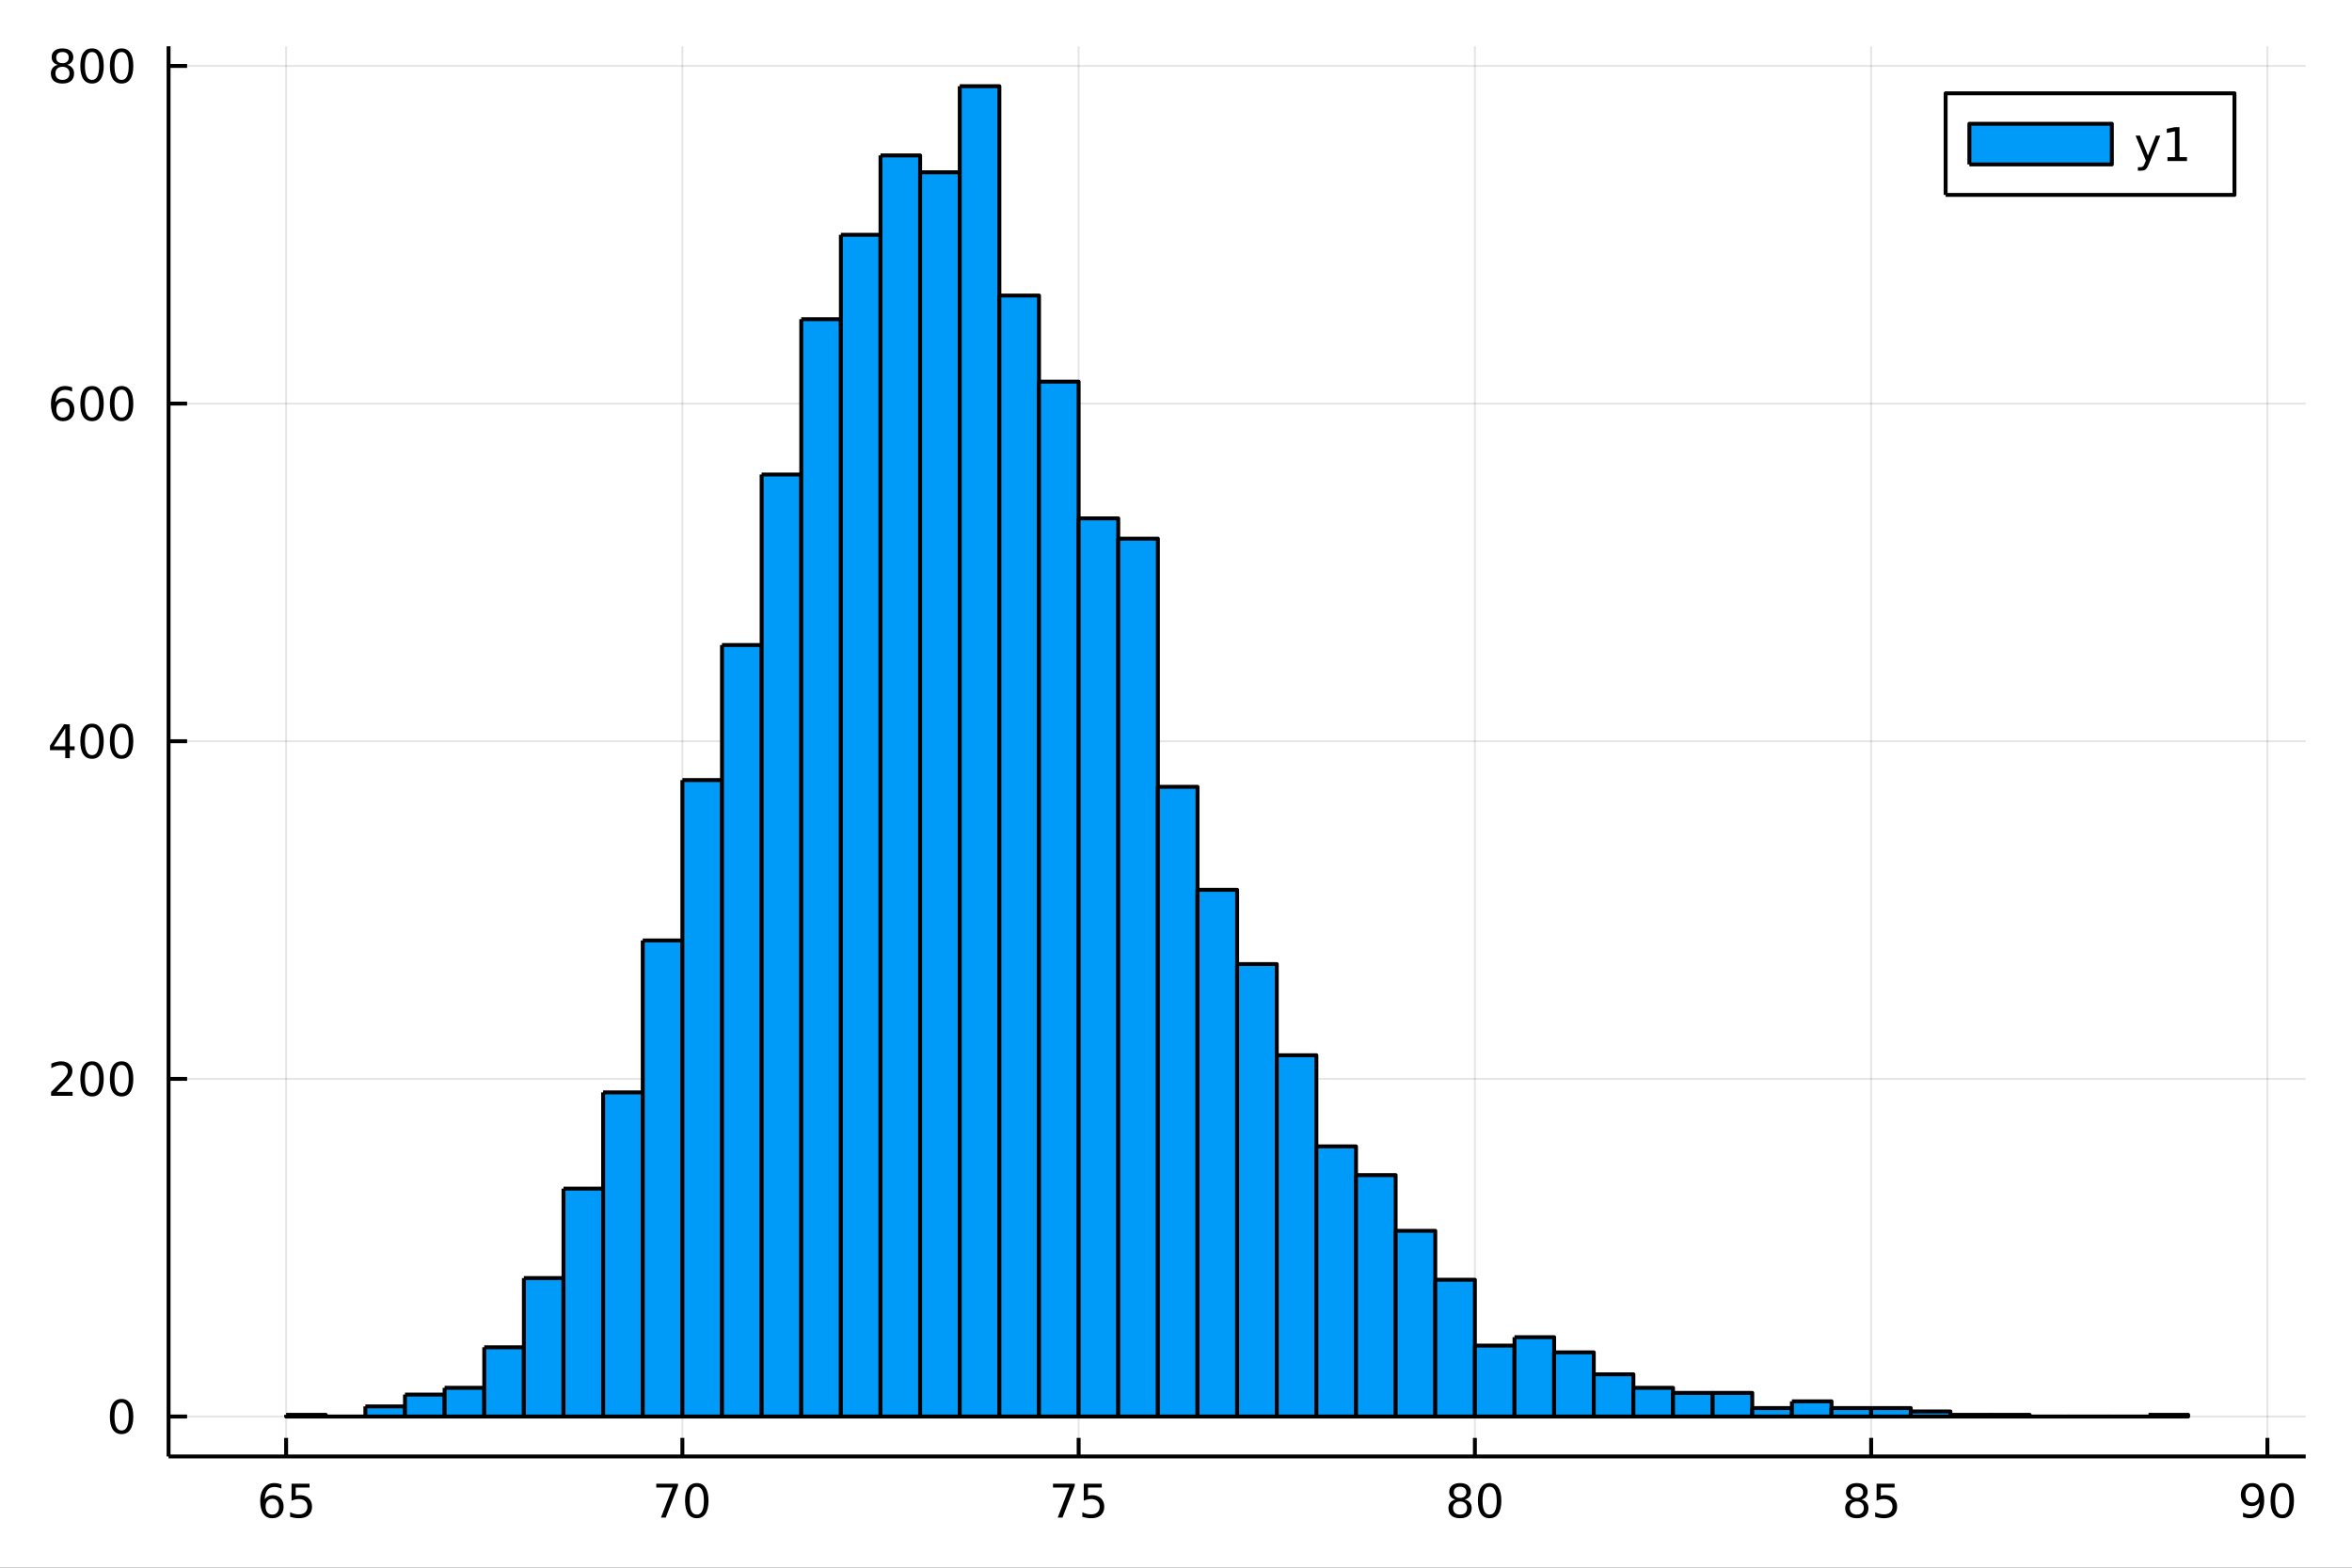 <?xml version="1.0" encoding="utf-8"?>
<svg xmlns="http://www.w3.org/2000/svg" xmlns:xlink="http://www.w3.org/1999/xlink" width="600" height="400" viewBox="0 0 2400 1600">
<rect x="0" y="0" width="2400" height="1600" fill="#333333" stroke="none"/>
<defs>
  <clipPath id="clip450">
    <rect x="0" y="0" width="2400" height="1600"/>
  </clipPath>
</defs>
<path clip-path="url(#clip450)" d="
M0 1600 L2400 1600 L2400 0 L0 0  Z
  " fill="#ffffff" fill-rule="evenodd" fill-opacity="1"/>
<defs>
  <clipPath id="clip451">
    <rect x="480" y="0" width="1681" height="1600"/>
  </clipPath>
</defs>
<path clip-path="url(#clip450)" d="
M172.015 1486.45 L2352.76 1486.45 L2352.76 47.244 L172.015 47.244  Z
  " fill="#ffffff" fill-rule="evenodd" fill-opacity="1"/>
<defs>
  <clipPath id="clip452">
    <rect x="172" y="47" width="2182" height="1440"/>
  </clipPath>
</defs>
<polyline clip-path="url(#clip452)" style="stroke:#000000; stroke-linecap:butt; stroke-linejoin:round; stroke-width:2; stroke-opacity:0.1; fill:none" points="
  291.959,1486.45 291.959,47.244 
  "/>
<polyline clip-path="url(#clip452)" style="stroke:#000000; stroke-linecap:butt; stroke-linejoin:round; stroke-width:2; stroke-opacity:0.1; fill:none" points="
  696.304,1486.45 696.304,47.244 
  "/>
<polyline clip-path="url(#clip452)" style="stroke:#000000; stroke-linecap:butt; stroke-linejoin:round; stroke-width:2; stroke-opacity:0.1; fill:none" points="
  1100.65,1486.45 1100.65,47.244 
  "/>
<polyline clip-path="url(#clip452)" style="stroke:#000000; stroke-linecap:butt; stroke-linejoin:round; stroke-width:2; stroke-opacity:0.1; fill:none" points="
  1504.99,1486.45 1504.99,47.244 
  "/>
<polyline clip-path="url(#clip452)" style="stroke:#000000; stroke-linecap:butt; stroke-linejoin:round; stroke-width:2; stroke-opacity:0.1; fill:none" points="
  1909.34,1486.45 1909.34,47.244 
  "/>
<polyline clip-path="url(#clip452)" style="stroke:#000000; stroke-linecap:butt; stroke-linejoin:round; stroke-width:2; stroke-opacity:0.1; fill:none" points="
  2313.68,1486.45 2313.68,47.244 
  "/>
<polyline clip-path="url(#clip450)" style="stroke:#000000; stroke-linecap:butt; stroke-linejoin:round; stroke-width:4; stroke-opacity:1; fill:none" points="
  172.015,1486.45 2352.76,1486.45 
  "/>
<polyline clip-path="url(#clip450)" style="stroke:#000000; stroke-linecap:butt; stroke-linejoin:round; stroke-width:4; stroke-opacity:1; fill:none" points="
  291.959,1486.45 291.959,1467.55 
  "/>
<polyline clip-path="url(#clip450)" style="stroke:#000000; stroke-linecap:butt; stroke-linejoin:round; stroke-width:4; stroke-opacity:1; fill:none" points="
  696.304,1486.45 696.304,1467.55 
  "/>
<polyline clip-path="url(#clip450)" style="stroke:#000000; stroke-linecap:butt; stroke-linejoin:round; stroke-width:4; stroke-opacity:1; fill:none" points="
  1100.65,1486.45 1100.65,1467.55 
  "/>
<polyline clip-path="url(#clip450)" style="stroke:#000000; stroke-linecap:butt; stroke-linejoin:round; stroke-width:4; stroke-opacity:1; fill:none" points="
  1504.99,1486.45 1504.99,1467.55 
  "/>
<polyline clip-path="url(#clip450)" style="stroke:#000000; stroke-linecap:butt; stroke-linejoin:round; stroke-width:4; stroke-opacity:1; fill:none" points="
  1909.34,1486.45 1909.34,1467.55 
  "/>
<polyline clip-path="url(#clip450)" style="stroke:#000000; stroke-linecap:butt; stroke-linejoin:round; stroke-width:4; stroke-opacity:1; fill:none" points="
  2313.68,1486.45 2313.68,1467.55 
  "/>
<path clip-path="url(#clip450)" d="M277.862 1529.7 Q274.714 1529.7 272.862 1531.86 Q271.034 1534.01 271.034 1537.76 Q271.034 1541.49 272.862 1543.66 Q274.714 1545.82 277.862 1545.82 Q281.01 1545.82 282.839 1543.66 Q284.691 1541.49 284.691 1537.76 Q284.691 1534.01 282.839 1531.86 Q281.01 1529.7 277.862 1529.7 M287.145 1515.05 L287.145 1519.31 Q285.385 1518.48 283.58 1518.04 Q281.797 1517.6 280.038 1517.6 Q275.409 1517.6 272.955 1520.72 Q270.524 1523.85 270.177 1530.17 Q271.543 1528.15 273.603 1527.09 Q275.663 1526 278.14 1526 Q283.348 1526 286.358 1529.17 Q289.39 1532.32 289.39 1537.76 Q289.39 1543.08 286.242 1546.3 Q283.094 1549.52 277.862 1549.52 Q271.867 1549.52 268.696 1544.94 Q265.524 1540.33 265.524 1531.6 Q265.524 1523.41 269.413 1518.55 Q273.302 1513.66 279.853 1513.66 Q281.612 1513.66 283.395 1514.01 Q285.2 1514.36 287.145 1515.05 Z" fill="#000000" fill-rule="evenodd" fill-opacity="1" /><path clip-path="url(#clip450)" d="M297.492 1514.29 L315.848 1514.29 L315.848 1518.22 L301.774 1518.22 L301.774 1526.7 Q302.793 1526.35 303.811 1526.19 Q304.83 1526 305.848 1526 Q311.635 1526 315.015 1529.17 Q318.395 1532.34 318.395 1537.76 Q318.395 1543.34 314.922 1546.44 Q311.45 1549.52 305.131 1549.52 Q302.955 1549.52 300.686 1549.15 Q298.441 1548.78 296.034 1548.04 L296.034 1543.34 Q298.117 1544.47 300.339 1545.03 Q302.561 1545.58 305.038 1545.58 Q309.043 1545.58 311.381 1543.48 Q313.719 1541.37 313.719 1537.76 Q313.719 1534.15 311.381 1532.04 Q309.043 1529.94 305.038 1529.94 Q303.163 1529.94 301.288 1530.35 Q299.436 1530.77 297.492 1531.65 L297.492 1514.29 Z" fill="#000000" fill-rule="evenodd" fill-opacity="1" /><path clip-path="url(#clip450)" d="M669.66 1514.29 L691.882 1514.29 L691.882 1516.28 L679.336 1548.85 L674.452 1548.85 L686.257 1518.22 L669.66 1518.22 L669.66 1514.29 Z" fill="#000000" fill-rule="evenodd" fill-opacity="1" /><path clip-path="url(#clip450)" d="M711.003 1517.37 Q707.391 1517.37 705.563 1520.93 Q703.757 1524.47 703.757 1531.6 Q703.757 1538.71 705.563 1542.27 Q707.391 1545.82 711.003 1545.82 Q714.637 1545.82 716.442 1542.27 Q718.271 1538.71 718.271 1531.6 Q718.271 1524.47 716.442 1520.93 Q714.637 1517.37 711.003 1517.37 M711.003 1513.66 Q716.813 1513.66 719.868 1518.27 Q722.947 1522.85 722.947 1531.6 Q722.947 1540.33 719.868 1544.94 Q716.813 1549.52 711.003 1549.52 Q705.192 1549.52 702.114 1544.94 Q699.058 1540.33 699.058 1531.6 Q699.058 1522.85 702.114 1518.27 Q705.192 1513.66 711.003 1513.66 Z" fill="#000000" fill-rule="evenodd" fill-opacity="1" /><path clip-path="url(#clip450)" d="M1074.5 1514.29 L1096.72 1514.29 L1096.72 1516.28 L1084.18 1548.85 L1079.29 1548.85 L1091.1 1518.22 L1074.5 1518.22 L1074.5 1514.29 Z" fill="#000000" fill-rule="evenodd" fill-opacity="1" /><path clip-path="url(#clip450)" d="M1105.89 1514.29 L1124.25 1514.29 L1124.25 1518.22 L1110.17 1518.22 L1110.17 1526.7 Q1111.19 1526.35 1112.21 1526.19 Q1113.23 1526 1114.25 1526 Q1120.03 1526 1123.41 1529.17 Q1126.79 1532.34 1126.79 1537.76 Q1126.79 1543.34 1123.32 1546.44 Q1119.85 1549.52 1113.53 1549.52 Q1111.35 1549.52 1109.09 1549.15 Q1106.84 1548.78 1104.43 1548.04 L1104.43 1543.34 Q1106.52 1544.47 1108.74 1545.03 Q1110.96 1545.58 1113.44 1545.58 Q1117.44 1545.58 1119.78 1543.48 Q1122.12 1541.37 1122.12 1537.76 Q1122.12 1534.15 1119.78 1532.04 Q1117.44 1529.94 1113.44 1529.94 Q1111.56 1529.94 1109.69 1530.35 Q1107.84 1530.77 1105.89 1531.65 L1105.89 1514.29 Z" fill="#000000" fill-rule="evenodd" fill-opacity="1" /><path clip-path="url(#clip450)" d="M1489.86 1532.44 Q1486.53 1532.44 1484.61 1534.22 Q1482.71 1536 1482.71 1539.13 Q1482.71 1542.25 1484.61 1544.03 Q1486.53 1545.82 1489.86 1545.82 Q1493.2 1545.82 1495.12 1544.03 Q1497.04 1542.23 1497.04 1539.13 Q1497.04 1536 1495.12 1534.22 Q1493.22 1532.44 1489.86 1532.44 M1485.19 1530.45 Q1482.18 1529.7 1480.49 1527.64 Q1478.82 1525.58 1478.82 1522.62 Q1478.82 1518.48 1481.76 1516.07 Q1484.73 1513.66 1489.86 1513.66 Q1495.03 1513.66 1497.97 1516.07 Q1500.91 1518.48 1500.91 1522.62 Q1500.91 1525.58 1499.22 1527.64 Q1497.55 1529.7 1494.56 1530.45 Q1497.94 1531.23 1499.82 1533.52 Q1501.72 1535.82 1501.72 1539.13 Q1501.72 1544.15 1498.64 1546.83 Q1495.58 1549.52 1489.86 1549.52 Q1484.15 1549.52 1481.07 1546.83 Q1478.01 1544.15 1478.01 1539.13 Q1478.01 1535.82 1479.91 1533.52 Q1481.81 1531.23 1485.19 1530.45 M1483.48 1523.06 Q1483.48 1525.75 1485.14 1527.25 Q1486.83 1528.76 1489.86 1528.76 Q1492.87 1528.76 1494.56 1527.25 Q1496.28 1525.75 1496.28 1523.06 Q1496.28 1520.38 1494.56 1518.87 Q1492.87 1517.37 1489.86 1517.37 Q1486.83 1517.37 1485.14 1518.87 Q1483.48 1520.38 1483.48 1523.06 Z" fill="#000000" fill-rule="evenodd" fill-opacity="1" /><path clip-path="url(#clip450)" d="M1520.03 1517.37 Q1516.42 1517.37 1514.59 1520.93 Q1512.78 1524.47 1512.78 1531.6 Q1512.78 1538.71 1514.59 1542.27 Q1516.42 1545.82 1520.03 1545.82 Q1523.66 1545.82 1525.47 1542.27 Q1527.29 1538.71 1527.29 1531.6 Q1527.29 1524.47 1525.47 1520.93 Q1523.66 1517.37 1520.03 1517.37 M1520.03 1513.66 Q1525.84 1513.66 1528.89 1518.27 Q1531.97 1522.85 1531.97 1531.6 Q1531.97 1540.33 1528.89 1544.94 Q1525.84 1549.52 1520.03 1549.52 Q1514.22 1549.52 1511.14 1544.94 Q1508.08 1540.33 1508.08 1531.6 Q1508.08 1522.85 1511.14 1518.27 Q1514.22 1513.66 1520.03 1513.66 Z" fill="#000000" fill-rule="evenodd" fill-opacity="1" /><path clip-path="url(#clip450)" d="M1894.71 1532.44 Q1891.37 1532.44 1889.45 1534.22 Q1887.55 1536 1887.55 1539.13 Q1887.55 1542.25 1889.45 1544.03 Q1891.37 1545.82 1894.71 1545.82 Q1898.04 1545.82 1899.96 1544.03 Q1901.88 1542.23 1901.88 1539.13 Q1901.88 1536 1899.96 1534.22 Q1898.06 1532.44 1894.71 1532.44 M1890.03 1530.45 Q1887.02 1529.7 1885.33 1527.64 Q1883.66 1525.58 1883.66 1522.62 Q1883.66 1518.48 1886.6 1516.07 Q1889.57 1513.66 1894.71 1513.66 Q1899.87 1513.66 1902.81 1516.07 Q1905.75 1518.48 1905.75 1522.62 Q1905.75 1525.58 1904.06 1527.64 Q1902.39 1529.7 1899.41 1530.45 Q1902.79 1531.23 1904.66 1533.52 Q1906.56 1535.82 1906.56 1539.13 Q1906.56 1544.15 1903.48 1546.83 Q1900.42 1549.52 1894.71 1549.52 Q1888.99 1549.52 1885.91 1546.83 Q1882.85 1544.15 1882.85 1539.13 Q1882.85 1535.82 1884.75 1533.52 Q1886.65 1531.23 1890.03 1530.45 M1888.32 1523.06 Q1888.32 1525.75 1889.98 1527.25 Q1891.67 1528.76 1894.71 1528.76 Q1897.72 1528.76 1899.41 1527.25 Q1901.12 1525.75 1901.12 1523.06 Q1901.12 1520.38 1899.41 1518.87 Q1897.72 1517.37 1894.71 1517.37 Q1891.67 1517.37 1889.98 1518.87 Q1888.32 1520.38 1888.32 1523.06 Z" fill="#000000" fill-rule="evenodd" fill-opacity="1" /><path clip-path="url(#clip450)" d="M1914.91 1514.29 L1933.27 1514.29 L1933.27 1518.22 L1919.2 1518.22 L1919.2 1526.7 Q1920.22 1526.35 1921.23 1526.19 Q1922.25 1526 1923.27 1526 Q1929.06 1526 1932.44 1529.17 Q1935.82 1532.34 1935.82 1537.76 Q1935.82 1543.34 1932.35 1546.44 Q1928.87 1549.52 1922.55 1549.52 Q1920.38 1549.52 1918.11 1549.15 Q1915.86 1548.78 1913.46 1548.04 L1913.46 1543.34 Q1915.54 1544.47 1917.76 1545.03 Q1919.98 1545.58 1922.46 1545.58 Q1926.47 1545.58 1928.8 1543.48 Q1931.14 1541.37 1931.14 1537.76 Q1931.14 1534.15 1928.8 1532.04 Q1926.47 1529.94 1922.46 1529.94 Q1920.59 1529.94 1918.71 1530.35 Q1916.86 1530.77 1914.91 1531.65 L1914.91 1514.29 Z" fill="#000000" fill-rule="evenodd" fill-opacity="1" /><path clip-path="url(#clip450)" d="M2288.81 1548.13 L2288.81 1543.87 Q2290.57 1544.7 2292.37 1545.14 Q2294.18 1545.58 2295.91 1545.58 Q2300.54 1545.58 2302.97 1542.48 Q2305.43 1539.36 2305.78 1533.01 Q2304.43 1535.01 2302.37 1536.07 Q2300.31 1537.13 2297.81 1537.13 Q2292.63 1537.13 2289.59 1534.01 Q2286.59 1530.86 2286.59 1525.42 Q2286.59 1520.1 2289.73 1516.88 Q2292.88 1513.66 2298.11 1513.66 Q2304.11 1513.66 2307.26 1518.27 Q2310.43 1522.85 2310.43 1531.6 Q2310.43 1539.77 2306.54 1544.66 Q2302.67 1549.52 2296.12 1549.52 Q2294.36 1549.52 2292.56 1549.17 Q2290.75 1548.82 2288.81 1548.13 M2298.11 1533.48 Q2301.26 1533.48 2303.09 1531.32 Q2304.94 1529.17 2304.94 1525.42 Q2304.94 1521.7 2303.09 1519.54 Q2301.26 1517.37 2298.11 1517.37 Q2294.96 1517.37 2293.11 1519.54 Q2291.28 1521.7 2291.28 1525.42 Q2291.28 1529.17 2293.11 1531.32 Q2294.96 1533.48 2298.11 1533.48 Z" fill="#000000" fill-rule="evenodd" fill-opacity="1" /><path clip-path="url(#clip450)" d="M2328.83 1517.37 Q2325.22 1517.37 2323.39 1520.93 Q2321.59 1524.47 2321.59 1531.6 Q2321.59 1538.71 2323.39 1542.27 Q2325.22 1545.82 2328.83 1545.82 Q2332.46 1545.82 2334.27 1542.27 Q2336.1 1538.71 2336.1 1531.6 Q2336.1 1524.47 2334.27 1520.93 Q2332.46 1517.37 2328.83 1517.37 M2328.83 1513.66 Q2334.64 1513.66 2337.7 1518.27 Q2340.77 1522.85 2340.77 1531.6 Q2340.77 1540.33 2337.7 1544.94 Q2334.64 1549.52 2328.83 1549.52 Q2323.02 1549.52 2319.94 1544.94 Q2316.89 1540.33 2316.89 1531.6 Q2316.89 1522.85 2319.94 1518.27 Q2323.02 1513.66 2328.83 1513.66 Z" fill="#000000" fill-rule="evenodd" fill-opacity="1" /><polyline clip-path="url(#clip452)" style="stroke:#000000; stroke-linecap:butt; stroke-linejoin:round; stroke-width:2; stroke-opacity:0.1; fill:none" points="
  172.015,1445.72 2352.76,1445.72 
  "/>
<polyline clip-path="url(#clip452)" style="stroke:#000000; stroke-linecap:butt; stroke-linejoin:round; stroke-width:2; stroke-opacity:0.1; fill:none" points="
  172.015,1101.11 2352.76,1101.11 
  "/>
<polyline clip-path="url(#clip452)" style="stroke:#000000; stroke-linecap:butt; stroke-linejoin:round; stroke-width:2; stroke-opacity:0.1; fill:none" points="
  172.015,756.508 2352.76,756.508 
  "/>
<polyline clip-path="url(#clip452)" style="stroke:#000000; stroke-linecap:butt; stroke-linejoin:round; stroke-width:2; stroke-opacity:0.1; fill:none" points="
  172.015,411.904 2352.76,411.904 
  "/>
<polyline clip-path="url(#clip452)" style="stroke:#000000; stroke-linecap:butt; stroke-linejoin:round; stroke-width:2; stroke-opacity:0.1; fill:none" points="
  172.015,67.3 2352.76,67.3 
  "/>
<polyline clip-path="url(#clip450)" style="stroke:#000000; stroke-linecap:butt; stroke-linejoin:round; stroke-width:4; stroke-opacity:1; fill:none" points="
  172.015,1486.45 172.015,47.244 
  "/>
<polyline clip-path="url(#clip450)" style="stroke:#000000; stroke-linecap:butt; stroke-linejoin:round; stroke-width:4; stroke-opacity:1; fill:none" points="
  172.015,1445.72 190.912,1445.72 
  "/>
<polyline clip-path="url(#clip450)" style="stroke:#000000; stroke-linecap:butt; stroke-linejoin:round; stroke-width:4; stroke-opacity:1; fill:none" points="
  172.015,1101.11 190.912,1101.11 
  "/>
<polyline clip-path="url(#clip450)" style="stroke:#000000; stroke-linecap:butt; stroke-linejoin:round; stroke-width:4; stroke-opacity:1; fill:none" points="
  172.015,756.508 190.912,756.508 
  "/>
<polyline clip-path="url(#clip450)" style="stroke:#000000; stroke-linecap:butt; stroke-linejoin:round; stroke-width:4; stroke-opacity:1; fill:none" points="
  172.015,411.904 190.912,411.904 
  "/>
<polyline clip-path="url(#clip450)" style="stroke:#000000; stroke-linecap:butt; stroke-linejoin:round; stroke-width:4; stroke-opacity:1; fill:none" points="
  172.015,67.3 190.912,67.3 
  "/>
<path clip-path="url(#clip450)" d="M124.07 1431.51 Q120.459 1431.51 118.631 1435.08 Q116.825 1438.62 116.825 1445.75 Q116.825 1452.86 118.631 1456.42 Q120.459 1459.96 124.07 1459.96 Q127.705 1459.96 129.51 1456.42 Q131.339 1452.86 131.339 1445.75 Q131.339 1438.62 129.51 1435.08 Q127.705 1431.51 124.07 1431.51 M124.07 1427.81 Q129.881 1427.81 132.936 1432.42 Q136.015 1437 136.015 1445.75 Q136.015 1454.48 132.936 1459.08 Q129.881 1463.67 124.07 1463.67 Q118.26 1463.67 115.182 1459.08 Q112.126 1454.48 112.126 1445.75 Q112.126 1437 115.182 1432.42 Q118.26 1427.81 124.07 1427.81 Z" fill="#000000" fill-rule="evenodd" fill-opacity="1" /><path clip-path="url(#clip450)" d="M57.775 1114.46 L74.094 1114.46 L74.094 1118.39 L52.15 1118.39 L52.15 1114.46 Q54.812 1111.7 59.395 1107.07 Q64.001 1102.42 65.182 1101.08 Q67.427 1098.55 68.307 1096.82 Q69.21 1095.06 69.21 1093.37 Q69.21 1090.61 67.265 1088.88 Q65.344 1087.14 62.242 1087.14 Q60.043 1087.14 57.589 1087.91 Q55.159 1088.67 52.381 1090.22 L52.381 1085.5 Q55.205 1084.36 57.659 1083.79 Q60.112 1083.21 62.15 1083.21 Q67.52 1083.21 70.714 1085.89 Q73.909 1088.58 73.909 1093.07 Q73.909 1095.2 73.099 1097.12 Q72.311 1099.02 70.205 1101.61 Q69.626 1102.28 66.525 1105.5 Q63.423 1108.69 57.775 1114.46 Z" fill="#000000" fill-rule="evenodd" fill-opacity="1" /><path clip-path="url(#clip450)" d="M93.909 1086.91 Q90.297 1086.91 88.469 1090.48 Q86.663 1094.02 86.663 1101.15 Q86.663 1108.25 88.469 1111.82 Q90.297 1115.36 93.909 1115.36 Q97.543 1115.36 99.348 1111.82 Q101.177 1108.25 101.177 1101.15 Q101.177 1094.02 99.348 1090.48 Q97.543 1086.91 93.909 1086.91 M93.909 1083.21 Q99.719 1083.21 102.774 1087.81 Q105.853 1092.4 105.853 1101.15 Q105.853 1109.87 102.774 1114.48 Q99.719 1119.06 93.909 1119.06 Q88.098 1119.06 85.02 1114.48 Q81.964 1109.87 81.964 1101.15 Q81.964 1092.4 85.02 1087.81 Q88.098 1083.21 93.909 1083.21 Z" fill="#000000" fill-rule="evenodd" fill-opacity="1" /><path clip-path="url(#clip450)" d="M124.07 1086.91 Q120.459 1086.91 118.631 1090.48 Q116.825 1094.02 116.825 1101.15 Q116.825 1108.25 118.631 1111.82 Q120.459 1115.36 124.07 1115.36 Q127.705 1115.36 129.51 1111.82 Q131.339 1108.25 131.339 1101.15 Q131.339 1094.02 129.51 1090.48 Q127.705 1086.91 124.07 1086.91 M124.07 1083.21 Q129.881 1083.21 132.936 1087.81 Q136.015 1092.4 136.015 1101.15 Q136.015 1109.87 132.936 1114.48 Q129.881 1119.06 124.07 1119.06 Q118.26 1119.06 115.182 1114.48 Q112.126 1109.87 112.126 1101.15 Q112.126 1092.4 115.182 1087.81 Q118.26 1083.21 124.07 1083.21 Z" fill="#000000" fill-rule="evenodd" fill-opacity="1" /><path clip-path="url(#clip450)" d="M66.594 743.302 L54.788 761.751 L66.594 761.751 L66.594 743.302 M65.367 739.228 L71.247 739.228 L71.247 761.751 L76.177 761.751 L76.177 765.64 L71.247 765.64 L71.247 773.788 L66.594 773.788 L66.594 765.64 L50.992 765.64 L50.992 761.126 L65.367 739.228 Z" fill="#000000" fill-rule="evenodd" fill-opacity="1" /><path clip-path="url(#clip450)" d="M93.909 742.307 Q90.297 742.307 88.469 745.871 Q86.663 749.413 86.663 756.543 Q86.663 763.649 88.469 767.214 Q90.297 770.755 93.909 770.755 Q97.543 770.755 99.348 767.214 Q101.177 763.649 101.177 756.543 Q101.177 749.413 99.348 745.871 Q97.543 742.307 93.909 742.307 M93.909 738.603 Q99.719 738.603 102.774 743.209 Q105.853 747.793 105.853 756.543 Q105.853 765.269 102.774 769.876 Q99.719 774.459 93.909 774.459 Q88.098 774.459 85.02 769.876 Q81.964 765.269 81.964 756.543 Q81.964 747.793 85.02 743.209 Q88.098 738.603 93.909 738.603 Z" fill="#000000" fill-rule="evenodd" fill-opacity="1" /><path clip-path="url(#clip450)" d="M124.07 742.307 Q120.459 742.307 118.631 745.871 Q116.825 749.413 116.825 756.543 Q116.825 763.649 118.631 767.214 Q120.459 770.755 124.07 770.755 Q127.705 770.755 129.51 767.214 Q131.339 763.649 131.339 756.543 Q131.339 749.413 129.51 745.871 Q127.705 742.307 124.07 742.307 M124.07 738.603 Q129.881 738.603 132.936 743.209 Q136.015 747.793 136.015 756.543 Q136.015 765.269 132.936 769.876 Q129.881 774.459 124.07 774.459 Q118.26 774.459 115.182 769.876 Q112.126 765.269 112.126 756.543 Q112.126 747.793 115.182 743.209 Q118.26 738.603 124.07 738.603 Z" fill="#000000" fill-rule="evenodd" fill-opacity="1" /><path clip-path="url(#clip450)" d="M64.325 410.041 Q61.177 410.041 59.325 412.193 Q57.497 414.346 57.497 418.096 Q57.497 421.823 59.325 423.999 Q61.177 426.152 64.325 426.152 Q67.474 426.152 69.302 423.999 Q71.154 421.823 71.154 418.096 Q71.154 414.346 69.302 412.193 Q67.474 410.041 64.325 410.041 M73.608 395.388 L73.608 399.647 Q71.849 398.814 70.043 398.374 Q68.261 397.934 66.501 397.934 Q61.872 397.934 59.418 401.059 Q56.987 404.184 56.64 410.503 Q58.006 408.49 60.066 407.425 Q62.126 406.337 64.603 406.337 Q69.811 406.337 72.821 409.508 Q75.853 412.656 75.853 418.096 Q75.853 423.42 72.705 426.638 Q69.557 429.855 64.325 429.855 Q58.33 429.855 55.159 425.272 Q51.987 420.665 51.987 411.939 Q51.987 403.744 55.876 398.883 Q59.765 393.999 66.316 393.999 Q68.075 393.999 69.858 394.346 Q71.663 394.693 73.608 395.388 Z" fill="#000000" fill-rule="evenodd" fill-opacity="1" /><path clip-path="url(#clip450)" d="M93.909 397.703 Q90.297 397.703 88.469 401.267 Q86.663 404.809 86.663 411.939 Q86.663 419.045 88.469 422.61 Q90.297 426.152 93.909 426.152 Q97.543 426.152 99.348 422.61 Q101.177 419.045 101.177 411.939 Q101.177 404.809 99.348 401.267 Q97.543 397.703 93.909 397.703 M93.909 393.999 Q99.719 393.999 102.774 398.605 Q105.853 403.189 105.853 411.939 Q105.853 420.665 102.774 425.272 Q99.719 429.855 93.909 429.855 Q88.098 429.855 85.02 425.272 Q81.964 420.665 81.964 411.939 Q81.964 403.189 85.02 398.605 Q88.098 393.999 93.909 393.999 Z" fill="#000000" fill-rule="evenodd" fill-opacity="1" /><path clip-path="url(#clip450)" d="M124.07 397.703 Q120.459 397.703 118.631 401.267 Q116.825 404.809 116.825 411.939 Q116.825 419.045 118.631 422.61 Q120.459 426.152 124.07 426.152 Q127.705 426.152 129.51 422.61 Q131.339 419.045 131.339 411.939 Q131.339 404.809 129.51 401.267 Q127.705 397.703 124.07 397.703 M124.07 393.999 Q129.881 393.999 132.936 398.605 Q136.015 403.189 136.015 411.939 Q136.015 420.665 132.936 425.272 Q129.881 429.855 124.07 429.855 Q118.26 429.855 115.182 425.272 Q112.126 420.665 112.126 411.939 Q112.126 403.189 115.182 398.605 Q118.26 393.999 124.07 393.999 Z" fill="#000000" fill-rule="evenodd" fill-opacity="1" /><path clip-path="url(#clip450)" d="M63.747 68.168 Q60.413 68.168 58.492 69.951 Q56.594 71.733 56.594 74.858 Q56.594 77.983 58.492 79.765 Q60.413 81.548 63.747 81.548 Q67.08 81.548 69.001 79.765 Q70.923 77.96 70.923 74.858 Q70.923 71.733 69.001 69.951 Q67.103 68.168 63.747 68.168 M59.071 66.177 Q56.062 65.437 54.372 63.377 Q52.705 61.316 52.705 58.353 Q52.705 54.21 55.645 51.802 Q58.608 49.395 63.747 49.395 Q68.909 49.395 71.849 51.802 Q74.788 54.21 74.788 58.353 Q74.788 61.316 73.099 63.377 Q71.432 65.437 68.446 66.177 Q71.825 66.964 73.7 69.256 Q75.599 71.548 75.599 74.858 Q75.599 79.881 72.52 82.566 Q69.464 85.251 63.747 85.251 Q58.029 85.251 54.95 82.566 Q51.895 79.881 51.895 74.858 Q51.895 71.548 53.793 69.256 Q55.691 66.964 59.071 66.177 M57.358 58.793 Q57.358 61.478 59.025 62.983 Q60.714 64.488 63.747 64.488 Q66.756 64.488 68.446 62.983 Q70.159 61.478 70.159 58.793 Q70.159 56.108 68.446 54.603 Q66.756 53.099 63.747 53.099 Q60.714 53.099 59.025 54.603 Q57.358 56.108 57.358 58.793 Z" fill="#000000" fill-rule="evenodd" fill-opacity="1" /><path clip-path="url(#clip450)" d="M93.909 53.099 Q90.297 53.099 88.469 56.663 Q86.663 60.205 86.663 67.335 Q86.663 74.441 88.469 78.006 Q90.297 81.548 93.909 81.548 Q97.543 81.548 99.348 78.006 Q101.177 74.441 101.177 67.335 Q101.177 60.205 99.348 56.663 Q97.543 53.099 93.909 53.099 M93.909 49.395 Q99.719 49.395 102.774 54.002 Q105.853 58.585 105.853 67.335 Q105.853 76.062 102.774 80.668 Q99.719 85.251 93.909 85.251 Q88.098 85.251 85.02 80.668 Q81.964 76.062 81.964 67.335 Q81.964 58.585 85.02 54.002 Q88.098 49.395 93.909 49.395 Z" fill="#000000" fill-rule="evenodd" fill-opacity="1" /><path clip-path="url(#clip450)" d="M124.07 53.099 Q120.459 53.099 118.631 56.663 Q116.825 60.205 116.825 67.335 Q116.825 74.441 118.631 78.006 Q120.459 81.548 124.07 81.548 Q127.705 81.548 129.51 78.006 Q131.339 74.441 131.339 67.335 Q131.339 60.205 129.51 56.663 Q127.705 53.099 124.07 53.099 M124.07 49.395 Q129.881 49.395 132.936 54.002 Q136.015 58.585 136.015 67.335 Q136.015 76.062 132.936 80.668 Q129.881 85.251 124.07 85.251 Q118.26 85.251 115.182 80.668 Q112.126 76.062 112.126 67.335 Q112.126 58.585 115.182 54.002 Q118.26 49.395 124.07 49.395 Z" fill="#000000" fill-rule="evenodd" fill-opacity="1" /><path clip-path="url(#clip452)" d="
M291.959 1443.99 L291.959 1445.72 L332.394 1445.72 L332.394 1443.99 L291.959 1443.99 L291.959 1443.99  Z
  " fill="#009af9" fill-rule="evenodd" fill-opacity="1"/>
<polyline clip-path="url(#clip452)" style="stroke:#000000; stroke-linecap:butt; stroke-linejoin:round; stroke-width:4; stroke-opacity:1; fill:none" points="
  291.959,1443.99 291.959,1445.72 332.394,1445.72 332.394,1443.99 291.959,1443.99 
  "/>
<path clip-path="url(#clip452)" d="
M332.394 1445.72 L332.394 1445.72 L372.828 1445.72 L372.828 1445.72 L332.394 1445.72 L332.394 1445.72  Z
  " fill="#009af9" fill-rule="evenodd" fill-opacity="1"/>
<polyline clip-path="url(#clip452)" style="stroke:#000000; stroke-linecap:butt; stroke-linejoin:round; stroke-width:4; stroke-opacity:1; fill:none" points="
  332.394,1445.72 332.394,1445.72 372.828,1445.72 332.394,1445.72 
  "/>
<path clip-path="url(#clip452)" d="
M372.828 1435.38 L372.828 1445.72 L413.263 1445.72 L413.263 1435.38 L372.828 1435.38 L372.828 1435.38  Z
  " fill="#009af9" fill-rule="evenodd" fill-opacity="1"/>
<polyline clip-path="url(#clip452)" style="stroke:#000000; stroke-linecap:butt; stroke-linejoin:round; stroke-width:4; stroke-opacity:1; fill:none" points="
  372.828,1435.38 372.828,1445.72 413.263,1445.72 413.263,1435.38 372.828,1435.38 
  "/>
<path clip-path="url(#clip452)" d="
M413.263 1423.32 L413.263 1445.72 L453.697 1445.72 L453.697 1423.32 L413.263 1423.32 L413.263 1423.32  Z
  " fill="#009af9" fill-rule="evenodd" fill-opacity="1"/>
<polyline clip-path="url(#clip452)" style="stroke:#000000; stroke-linecap:butt; stroke-linejoin:round; stroke-width:4; stroke-opacity:1; fill:none" points="
  413.263,1423.32 413.263,1445.72 453.697,1445.72 453.697,1423.32 413.263,1423.32 
  "/>
<path clip-path="url(#clip452)" d="
M453.697 1416.42 L453.697 1445.72 L494.132 1445.72 L494.132 1416.42 L453.697 1416.42 L453.697 1416.42  Z
  " fill="#009af9" fill-rule="evenodd" fill-opacity="1"/>
<polyline clip-path="url(#clip452)" style="stroke:#000000; stroke-linecap:butt; stroke-linejoin:round; stroke-width:4; stroke-opacity:1; fill:none" points="
  453.697,1416.42 453.697,1445.72 494.132,1445.72 494.132,1416.42 453.697,1416.42 
  "/>
<path clip-path="url(#clip452)" d="
M494.132 1375.07 L494.132 1445.72 L534.566 1445.72 L534.566 1375.07 L494.132 1375.07 L494.132 1375.07  Z
  " fill="#009af9" fill-rule="evenodd" fill-opacity="1"/>
<polyline clip-path="url(#clip452)" style="stroke:#000000; stroke-linecap:butt; stroke-linejoin:round; stroke-width:4; stroke-opacity:1; fill:none" points="
  494.132,1375.07 494.132,1445.72 534.566,1445.72 534.566,1375.07 494.132,1375.07 
  "/>
<path clip-path="url(#clip452)" d="
M534.566 1304.43 L534.566 1445.72 L575 1445.72 L575 1304.43 L534.566 1304.43 L534.566 1304.43  Z
  " fill="#009af9" fill-rule="evenodd" fill-opacity="1"/>
<polyline clip-path="url(#clip452)" style="stroke:#000000; stroke-linecap:butt; stroke-linejoin:round; stroke-width:4; stroke-opacity:1; fill:none" points="
  534.566,1304.43 534.566,1445.72 575,1445.72 575,1304.43 534.566,1304.43 
  "/>
<path clip-path="url(#clip452)" d="
M575 1213.11 L575 1445.72 L615.435 1445.72 L615.435 1213.11 L575 1213.11 L575 1213.11  Z
  " fill="#009af9" fill-rule="evenodd" fill-opacity="1"/>
<polyline clip-path="url(#clip452)" style="stroke:#000000; stroke-linecap:butt; stroke-linejoin:round; stroke-width:4; stroke-opacity:1; fill:none" points="
  575,1213.11 575,1445.72 615.435,1445.72 615.435,1213.11 575,1213.11 
  "/>
<path clip-path="url(#clip452)" d="
M615.435 1114.9 L615.435 1445.72 L655.869 1445.72 L655.869 1114.9 L615.435 1114.9 L615.435 1114.9  Z
  " fill="#009af9" fill-rule="evenodd" fill-opacity="1"/>
<polyline clip-path="url(#clip452)" style="stroke:#000000; stroke-linecap:butt; stroke-linejoin:round; stroke-width:4; stroke-opacity:1; fill:none" points="
  615.435,1114.9 615.435,1445.72 655.869,1445.72 655.869,1114.9 615.435,1114.9 
  "/>
<path clip-path="url(#clip452)" d="
M655.869 959.824 L655.869 1445.72 L696.304 1445.72 L696.304 959.824 L655.869 959.824 L655.869 959.824  Z
  " fill="#009af9" fill-rule="evenodd" fill-opacity="1"/>
<polyline clip-path="url(#clip452)" style="stroke:#000000; stroke-linecap:butt; stroke-linejoin:round; stroke-width:4; stroke-opacity:1; fill:none" points="
  655.869,959.824 655.869,1445.72 696.304,1445.72 696.304,959.824 655.869,959.824 
  "/>
<path clip-path="url(#clip452)" d="
M696.304 796.137 L696.304 1445.72 L736.738 1445.72 L736.738 796.137 L696.304 796.137 L696.304 796.137  Z
  " fill="#009af9" fill-rule="evenodd" fill-opacity="1"/>
<polyline clip-path="url(#clip452)" style="stroke:#000000; stroke-linecap:butt; stroke-linejoin:round; stroke-width:4; stroke-opacity:1; fill:none" points="
  696.304,796.137 696.304,1445.72 736.738,1445.72 736.738,796.137 696.304,796.137 
  "/>
<path clip-path="url(#clip452)" d="
M736.738 658.296 L736.738 1445.72 L777.172 1445.72 L777.172 658.296 L736.738 658.296 L736.738 658.296  Z
  " fill="#009af9" fill-rule="evenodd" fill-opacity="1"/>
<polyline clip-path="url(#clip452)" style="stroke:#000000; stroke-linecap:butt; stroke-linejoin:round; stroke-width:4; stroke-opacity:1; fill:none" points="
  736.738,658.296 736.738,1445.72 777.172,1445.72 777.172,658.296 736.738,658.296 
  "/>
<path clip-path="url(#clip452)" d="
M777.172 484.271 L777.172 1445.72 L817.607 1445.72 L817.607 484.271 L777.172 484.271 L777.172 484.271  Z
  " fill="#009af9" fill-rule="evenodd" fill-opacity="1"/>
<polyline clip-path="url(#clip452)" style="stroke:#000000; stroke-linecap:butt; stroke-linejoin:round; stroke-width:4; stroke-opacity:1; fill:none" points="
  777.172,484.271 777.172,1445.72 817.607,1445.72 817.607,484.271 777.172,484.271 
  "/>
<path clip-path="url(#clip452)" d="
M817.607 325.753 L817.607 1445.72 L858.041 1445.72 L858.041 325.753 L817.607 325.753 L817.607 325.753  Z
  " fill="#009af9" fill-rule="evenodd" fill-opacity="1"/>
<polyline clip-path="url(#clip452)" style="stroke:#000000; stroke-linecap:butt; stroke-linejoin:round; stroke-width:4; stroke-opacity:1; fill:none" points="
  817.607,325.753 817.607,1445.72 858.041,1445.72 858.041,325.753 817.607,325.753 
  "/>
<path clip-path="url(#clip452)" d="
M858.041 239.602 L858.041 1445.72 L898.476 1445.72 L898.476 239.602 L858.041 239.602 L858.041 239.602  Z
  " fill="#009af9" fill-rule="evenodd" fill-opacity="1"/>
<polyline clip-path="url(#clip452)" style="stroke:#000000; stroke-linecap:butt; stroke-linejoin:round; stroke-width:4; stroke-opacity:1; fill:none" points="
  858.041,239.602 858.041,1445.72 898.476,1445.72 898.476,239.602 858.041,239.602 
  "/>
<path clip-path="url(#clip452)" d="
M898.476 158.62 L898.476 1445.72 L938.91 1445.72 L938.91 158.62 L898.476 158.62 L898.476 158.62  Z
  " fill="#009af9" fill-rule="evenodd" fill-opacity="1"/>
<polyline clip-path="url(#clip452)" style="stroke:#000000; stroke-linecap:butt; stroke-linejoin:round; stroke-width:4; stroke-opacity:1; fill:none" points="
  898.476,158.62 898.476,1445.72 938.91,1445.72 938.91,158.62 898.476,158.62 
  "/>
<path clip-path="url(#clip452)" d="
M938.91 175.85 L938.91 1445.72 L979.344 1445.72 L979.344 175.85 L938.91 175.85 L938.91 175.85  Z
  " fill="#009af9" fill-rule="evenodd" fill-opacity="1"/>
<polyline clip-path="url(#clip452)" style="stroke:#000000; stroke-linecap:butt; stroke-linejoin:round; stroke-width:4; stroke-opacity:1; fill:none" points="
  938.91,175.85 938.91,1445.72 979.344,1445.72 979.344,175.85 938.91,175.85 
  "/>
<path clip-path="url(#clip452)" d="
M979.344 87.976 L979.344 1445.72 L1019.78 1445.72 L1019.78 87.976 L979.344 87.976 L979.344 87.976  Z
  " fill="#009af9" fill-rule="evenodd" fill-opacity="1"/>
<polyline clip-path="url(#clip452)" style="stroke:#000000; stroke-linecap:butt; stroke-linejoin:round; stroke-width:4; stroke-opacity:1; fill:none" points="
  979.344,87.976 979.344,1445.72 1019.78,1445.72 1019.78,87.976 979.344,87.976 
  "/>
<path clip-path="url(#clip452)" d="
M1019.78 301.631 L1019.78 1445.72 L1060.21 1445.72 L1060.21 301.631 L1019.78 301.631 L1019.78 301.631  Z
  " fill="#009af9" fill-rule="evenodd" fill-opacity="1"/>
<polyline clip-path="url(#clip452)" style="stroke:#000000; stroke-linecap:butt; stroke-linejoin:round; stroke-width:4; stroke-opacity:1; fill:none" points="
  1019.78,301.631 1019.78,1445.72 1060.21,1445.72 1060.21,301.631 1019.78,301.631 
  "/>
<path clip-path="url(#clip452)" d="
M1060.21 389.505 L1060.21 1445.72 L1100.65 1445.72 L1100.65 389.505 L1060.21 389.505 L1060.21 389.505  Z
  " fill="#009af9" fill-rule="evenodd" fill-opacity="1"/>
<polyline clip-path="url(#clip452)" style="stroke:#000000; stroke-linecap:butt; stroke-linejoin:round; stroke-width:4; stroke-opacity:1; fill:none" points="
  1060.21,389.505 1060.21,1445.72 1100.65,1445.72 1100.65,389.505 1060.21,389.505 
  "/>
<path clip-path="url(#clip452)" d="
M1100.65 529.069 L1100.65 1445.72 L1141.08 1445.72 L1141.08 529.069 L1100.65 529.069 L1100.65 529.069  Z
  " fill="#009af9" fill-rule="evenodd" fill-opacity="1"/>
<polyline clip-path="url(#clip452)" style="stroke:#000000; stroke-linecap:butt; stroke-linejoin:round; stroke-width:4; stroke-opacity:1; fill:none" points="
  1100.65,529.069 1100.65,1445.72 1141.08,1445.72 1141.08,529.069 1100.65,529.069 
  "/>
<path clip-path="url(#clip452)" d="
M1141.08 549.746 L1141.08 1445.72 L1181.52 1445.72 L1181.52 549.746 L1141.08 549.746 L1141.08 549.746  Z
  " fill="#009af9" fill-rule="evenodd" fill-opacity="1"/>
<polyline clip-path="url(#clip452)" style="stroke:#000000; stroke-linecap:butt; stroke-linejoin:round; stroke-width:4; stroke-opacity:1; fill:none" points="
  1141.08,549.746 1141.08,1445.72 1181.52,1445.72 1181.52,549.746 1141.08,549.746 
  "/>
<path clip-path="url(#clip452)" d="
M1181.52 803.029 L1181.52 1445.72 L1221.95 1445.72 L1221.95 803.029 L1181.52 803.029 L1181.52 803.029  Z
  " fill="#009af9" fill-rule="evenodd" fill-opacity="1"/>
<polyline clip-path="url(#clip452)" style="stroke:#000000; stroke-linecap:butt; stroke-linejoin:round; stroke-width:4; stroke-opacity:1; fill:none" points="
  1181.52,803.029 1181.52,1445.72 1221.95,1445.72 1221.95,803.029 1181.52,803.029 
  "/>
<path clip-path="url(#clip452)" d="
M1221.95 908.134 L1221.95 1445.72 L1262.39 1445.72 L1262.39 908.134 L1221.95 908.134 L1221.95 908.134  Z
  " fill="#009af9" fill-rule="evenodd" fill-opacity="1"/>
<polyline clip-path="url(#clip452)" style="stroke:#000000; stroke-linecap:butt; stroke-linejoin:round; stroke-width:4; stroke-opacity:1; fill:none" points="
  1221.95,908.134 1221.95,1445.72 1262.39,1445.72 1262.39,908.134 1221.95,908.134 
  "/>
<path clip-path="url(#clip452)" d="
M1262.39 983.946 L1262.39 1445.72 L1302.82 1445.72 L1302.82 983.946 L1262.39 983.946 L1262.39 983.946  Z
  " fill="#009af9" fill-rule="evenodd" fill-opacity="1"/>
<polyline clip-path="url(#clip452)" style="stroke:#000000; stroke-linecap:butt; stroke-linejoin:round; stroke-width:4; stroke-opacity:1; fill:none" points="
  1262.39,983.946 1262.39,1445.72 1302.82,1445.72 1302.82,983.946 1262.39,983.946 
  "/>
<path clip-path="url(#clip452)" d="
M1302.82 1076.99 L1302.82 1445.72 L1343.25 1445.72 L1343.25 1076.99 L1302.82 1076.99 L1302.82 1076.99  Z
  " fill="#009af9" fill-rule="evenodd" fill-opacity="1"/>
<polyline clip-path="url(#clip452)" style="stroke:#000000; stroke-linecap:butt; stroke-linejoin:round; stroke-width:4; stroke-opacity:1; fill:none" points="
  1302.82,1076.99 1302.82,1445.72 1343.25,1445.72 1343.25,1076.99 1302.82,1076.99 
  "/>
<path clip-path="url(#clip452)" d="
M1343.25 1170.03 L1343.25 1445.72 L1383.69 1445.72 L1383.69 1170.03 L1343.25 1170.03 L1343.25 1170.03  Z
  " fill="#009af9" fill-rule="evenodd" fill-opacity="1"/>
<polyline clip-path="url(#clip452)" style="stroke:#000000; stroke-linecap:butt; stroke-linejoin:round; stroke-width:4; stroke-opacity:1; fill:none" points="
  1343.25,1170.03 1343.25,1445.72 1383.69,1445.72 1383.69,1170.03 1343.25,1170.03 
  "/>
<path clip-path="url(#clip452)" d="
M1383.69 1199.32 L1383.69 1445.72 L1424.12 1445.72 L1424.12 1199.32 L1383.69 1199.32 L1383.69 1199.32  Z
  " fill="#009af9" fill-rule="evenodd" fill-opacity="1"/>
<polyline clip-path="url(#clip452)" style="stroke:#000000; stroke-linecap:butt; stroke-linejoin:round; stroke-width:4; stroke-opacity:1; fill:none" points="
  1383.69,1199.32 1383.69,1445.72 1424.12,1445.72 1424.12,1199.32 1383.69,1199.32 
  "/>
<path clip-path="url(#clip452)" d="
M1424.12 1256.18 L1424.12 1445.72 L1464.56 1445.72 L1464.56 1256.18 L1424.12 1256.18 L1424.12 1256.18  Z
  " fill="#009af9" fill-rule="evenodd" fill-opacity="1"/>
<polyline clip-path="url(#clip452)" style="stroke:#000000; stroke-linecap:butt; stroke-linejoin:round; stroke-width:4; stroke-opacity:1; fill:none" points="
  1424.12,1256.18 1424.12,1445.72 1464.56,1445.72 1464.56,1256.18 1424.12,1256.18 
  "/>
<path clip-path="url(#clip452)" d="
M1464.56 1306.15 L1464.56 1445.72 L1504.99 1445.72 L1504.99 1306.15 L1464.56 1306.15 L1464.56 1306.15  Z
  " fill="#009af9" fill-rule="evenodd" fill-opacity="1"/>
<polyline clip-path="url(#clip452)" style="stroke:#000000; stroke-linecap:butt; stroke-linejoin:round; stroke-width:4; stroke-opacity:1; fill:none" points="
  1464.56,1306.15 1464.56,1445.72 1504.99,1445.72 1504.99,1306.15 1464.56,1306.15 
  "/>
<path clip-path="url(#clip452)" d="
M1504.99 1373.35 L1504.99 1445.72 L1545.43 1445.72 L1545.43 1373.35 L1504.99 1373.35 L1504.99 1373.35  Z
  " fill="#009af9" fill-rule="evenodd" fill-opacity="1"/>
<polyline clip-path="url(#clip452)" style="stroke:#000000; stroke-linecap:butt; stroke-linejoin:round; stroke-width:4; stroke-opacity:1; fill:none" points="
  1504.99,1373.35 1504.99,1445.72 1545.43,1445.72 1545.43,1373.35 1504.99,1373.35 
  "/>
<path clip-path="url(#clip452)" d="
M1545.43 1364.73 L1545.43 1445.72 L1585.86 1445.72 L1585.86 1364.73 L1545.43 1364.73 L1545.43 1364.73  Z
  " fill="#009af9" fill-rule="evenodd" fill-opacity="1"/>
<polyline clip-path="url(#clip452)" style="stroke:#000000; stroke-linecap:butt; stroke-linejoin:round; stroke-width:4; stroke-opacity:1; fill:none" points="
  1545.43,1364.73 1545.43,1445.72 1585.86,1445.72 1585.86,1364.73 1545.43,1364.73 
  "/>
<path clip-path="url(#clip452)" d="
M1585.86 1380.24 L1585.86 1445.72 L1626.3 1445.72 L1626.3 1380.24 L1585.86 1380.24 L1585.86 1380.24  Z
  " fill="#009af9" fill-rule="evenodd" fill-opacity="1"/>
<polyline clip-path="url(#clip452)" style="stroke:#000000; stroke-linecap:butt; stroke-linejoin:round; stroke-width:4; stroke-opacity:1; fill:none" points="
  1585.86,1380.24 1585.86,1445.72 1626.3,1445.72 1626.3,1380.24 1585.86,1380.24 
  "/>
<path clip-path="url(#clip452)" d="
M1626.3 1402.64 L1626.3 1445.72 L1666.73 1445.72 L1666.73 1402.64 L1626.3 1402.64 L1626.3 1402.64  Z
  " fill="#009af9" fill-rule="evenodd" fill-opacity="1"/>
<polyline clip-path="url(#clip452)" style="stroke:#000000; stroke-linecap:butt; stroke-linejoin:round; stroke-width:4; stroke-opacity:1; fill:none" points="
  1626.3,1402.64 1626.3,1445.72 1666.73,1445.72 1666.73,1402.64 1626.3,1402.64 
  "/>
<path clip-path="url(#clip452)" d="
M1666.73 1416.42 L1666.73 1445.72 L1707.16 1445.72 L1707.16 1416.42 L1666.73 1416.42 L1666.73 1416.42  Z
  " fill="#009af9" fill-rule="evenodd" fill-opacity="1"/>
<polyline clip-path="url(#clip452)" style="stroke:#000000; stroke-linecap:butt; stroke-linejoin:round; stroke-width:4; stroke-opacity:1; fill:none" points="
  1666.73,1416.42 1666.73,1445.72 1707.16,1445.72 1707.16,1416.42 1666.73,1416.42 
  "/>
<path clip-path="url(#clip452)" d="
M1707.16 1421.59 L1707.16 1445.72 L1747.6 1445.72 L1747.6 1421.59 L1707.16 1421.59 L1707.16 1421.59  Z
  " fill="#009af9" fill-rule="evenodd" fill-opacity="1"/>
<polyline clip-path="url(#clip452)" style="stroke:#000000; stroke-linecap:butt; stroke-linejoin:round; stroke-width:4; stroke-opacity:1; fill:none" points="
  1707.16,1421.59 1707.16,1445.72 1747.6,1445.72 1747.6,1421.59 1707.16,1421.59 
  "/>
<path clip-path="url(#clip452)" d="
M1747.6 1421.59 L1747.6 1445.72 L1788.03 1445.72 L1788.03 1421.59 L1747.6 1421.59 L1747.6 1421.59  Z
  " fill="#009af9" fill-rule="evenodd" fill-opacity="1"/>
<polyline clip-path="url(#clip452)" style="stroke:#000000; stroke-linecap:butt; stroke-linejoin:round; stroke-width:4; stroke-opacity:1; fill:none" points="
  1747.6,1421.59 1747.6,1445.72 1788.03,1445.72 1788.03,1421.59 1747.6,1421.59 
  "/>
<path clip-path="url(#clip452)" d="
M1788.03 1437.1 L1788.03 1445.72 L1828.47 1445.72 L1828.47 1437.1 L1788.03 1437.1 L1788.03 1437.1  Z
  " fill="#009af9" fill-rule="evenodd" fill-opacity="1"/>
<polyline clip-path="url(#clip452)" style="stroke:#000000; stroke-linecap:butt; stroke-linejoin:round; stroke-width:4; stroke-opacity:1; fill:none" points="
  1788.03,1437.1 1788.03,1445.72 1828.47,1445.72 1828.47,1437.1 1788.03,1437.1 
  "/>
<path clip-path="url(#clip452)" d="
M1828.47 1430.21 L1828.47 1445.72 L1868.9 1445.72 L1868.9 1430.21 L1828.47 1430.21 L1828.47 1430.21  Z
  " fill="#009af9" fill-rule="evenodd" fill-opacity="1"/>
<polyline clip-path="url(#clip452)" style="stroke:#000000; stroke-linecap:butt; stroke-linejoin:round; stroke-width:4; stroke-opacity:1; fill:none" points="
  1828.47,1430.21 1828.47,1445.72 1868.9,1445.72 1868.9,1430.21 1828.47,1430.21 
  "/>
<path clip-path="url(#clip452)" d="
M1868.9 1437.1 L1868.9 1445.72 L1909.34 1445.72 L1909.34 1437.1 L1868.9 1437.1 L1868.9 1437.1  Z
  " fill="#009af9" fill-rule="evenodd" fill-opacity="1"/>
<polyline clip-path="url(#clip452)" style="stroke:#000000; stroke-linecap:butt; stroke-linejoin:round; stroke-width:4; stroke-opacity:1; fill:none" points="
  1868.9,1437.1 1868.9,1445.72 1909.34,1445.72 1909.34,1437.1 1868.9,1437.1 
  "/>
<path clip-path="url(#clip452)" d="
M1909.34 1437.1 L1909.34 1445.72 L1949.77 1445.72 L1949.77 1437.1 L1909.34 1437.1 L1909.34 1437.1  Z
  " fill="#009af9" fill-rule="evenodd" fill-opacity="1"/>
<polyline clip-path="url(#clip452)" style="stroke:#000000; stroke-linecap:butt; stroke-linejoin:round; stroke-width:4; stroke-opacity:1; fill:none" points="
  1909.34,1437.1 1909.34,1445.72 1949.77,1445.72 1949.77,1437.1 1909.34,1437.1 
  "/>
<path clip-path="url(#clip452)" d="
M1949.77 1440.55 L1949.77 1445.72 L1990.2 1445.72 L1990.2 1440.55 L1949.77 1440.55 L1949.77 1440.55  Z
  " fill="#009af9" fill-rule="evenodd" fill-opacity="1"/>
<polyline clip-path="url(#clip452)" style="stroke:#000000; stroke-linecap:butt; stroke-linejoin:round; stroke-width:4; stroke-opacity:1; fill:none" points="
  1949.77,1440.55 1949.77,1445.72 1990.2,1445.72 1990.2,1440.55 1949.77,1440.55 
  "/>
<path clip-path="url(#clip452)" d="
M1990.2 1443.99 L1990.2 1445.72 L2030.64 1445.72 L2030.64 1443.99 L1990.2 1443.99 L1990.2 1443.99  Z
  " fill="#009af9" fill-rule="evenodd" fill-opacity="1"/>
<polyline clip-path="url(#clip452)" style="stroke:#000000; stroke-linecap:butt; stroke-linejoin:round; stroke-width:4; stroke-opacity:1; fill:none" points="
  1990.2,1443.99 1990.2,1445.72 2030.64,1445.72 2030.64,1443.99 1990.2,1443.99 
  "/>
<path clip-path="url(#clip452)" d="
M2030.64 1443.99 L2030.64 1445.72 L2071.07 1445.72 L2071.07 1443.99 L2030.64 1443.99 L2030.64 1443.99  Z
  " fill="#009af9" fill-rule="evenodd" fill-opacity="1"/>
<polyline clip-path="url(#clip452)" style="stroke:#000000; stroke-linecap:butt; stroke-linejoin:round; stroke-width:4; stroke-opacity:1; fill:none" points="
  2030.64,1443.99 2030.64,1445.72 2071.07,1445.72 2071.07,1443.99 2030.64,1443.99 
  "/>
<path clip-path="url(#clip452)" d="
M2071.07 1445.72 L2071.07 1445.72 L2111.51 1445.72 L2111.51 1445.72 L2071.07 1445.72 L2071.07 1445.72  Z
  " fill="#009af9" fill-rule="evenodd" fill-opacity="1"/>
<polyline clip-path="url(#clip452)" style="stroke:#000000; stroke-linecap:butt; stroke-linejoin:round; stroke-width:4; stroke-opacity:1; fill:none" points="
  2071.07,1445.72 2071.07,1445.72 2111.51,1445.72 2071.07,1445.72 
  "/>
<path clip-path="url(#clip452)" d="
M2111.51 1445.72 L2111.51 1445.72 L2151.94 1445.72 L2151.94 1445.72 L2111.51 1445.72 L2111.51 1445.72  Z
  " fill="#009af9" fill-rule="evenodd" fill-opacity="1"/>
<polyline clip-path="url(#clip452)" style="stroke:#000000; stroke-linecap:butt; stroke-linejoin:round; stroke-width:4; stroke-opacity:1; fill:none" points="
  2111.51,1445.72 2111.51,1445.72 2151.94,1445.72 2111.51,1445.72 
  "/>
<path clip-path="url(#clip452)" d="
M2151.94 1445.72 L2151.94 1445.72 L2192.38 1445.72 L2192.38 1445.72 L2151.94 1445.72 L2151.94 1445.72  Z
  " fill="#009af9" fill-rule="evenodd" fill-opacity="1"/>
<polyline clip-path="url(#clip452)" style="stroke:#000000; stroke-linecap:butt; stroke-linejoin:round; stroke-width:4; stroke-opacity:1; fill:none" points="
  2151.94,1445.72 2151.94,1445.72 2192.38,1445.72 2151.94,1445.72 
  "/>
<path clip-path="url(#clip452)" d="
M2192.38 1443.99 L2192.38 1445.72 L2232.81 1445.72 L2232.81 1443.99 L2192.38 1443.99 L2192.38 1443.99  Z
  " fill="#009af9" fill-rule="evenodd" fill-opacity="1"/>
<polyline clip-path="url(#clip452)" style="stroke:#000000; stroke-linecap:butt; stroke-linejoin:round; stroke-width:4; stroke-opacity:1; fill:none" points="
  2192.38,1443.99 2192.38,1445.72 2232.81,1445.72 2232.81,1443.99 2192.38,1443.99 
  "/>
<circle clip-path="url(#clip452)" style="fill:#009af9; stroke:none; fill-opacity:0" cx="312.177" cy="1443.99" r="2"/>
<circle clip-path="url(#clip452)" style="fill:#009af9; stroke:none; fill-opacity:0" cx="352.611" cy="1445.72" r="2"/>
<circle clip-path="url(#clip452)" style="fill:#009af9; stroke:none; fill-opacity:0" cx="393.045" cy="1435.38" r="2"/>
<circle clip-path="url(#clip452)" style="fill:#009af9; stroke:none; fill-opacity:0" cx="433.48" cy="1423.32" r="2"/>
<circle clip-path="url(#clip452)" style="fill:#009af9; stroke:none; fill-opacity:0" cx="473.914" cy="1416.42" r="2"/>
<circle clip-path="url(#clip452)" style="fill:#009af9; stroke:none; fill-opacity:0" cx="514.349" cy="1375.07" r="2"/>
<circle clip-path="url(#clip452)" style="fill:#009af9; stroke:none; fill-opacity:0" cx="554.783" cy="1304.43" r="2"/>
<circle clip-path="url(#clip452)" style="fill:#009af9; stroke:none; fill-opacity:0" cx="595.218" cy="1213.11" r="2"/>
<circle clip-path="url(#clip452)" style="fill:#009af9; stroke:none; fill-opacity:0" cx="635.652" cy="1114.9" r="2"/>
<circle clip-path="url(#clip452)" style="fill:#009af9; stroke:none; fill-opacity:0" cx="676.086" cy="959.824" r="2"/>
<circle clip-path="url(#clip452)" style="fill:#009af9; stroke:none; fill-opacity:0" cx="716.521" cy="796.137" r="2"/>
<circle clip-path="url(#clip452)" style="fill:#009af9; stroke:none; fill-opacity:0" cx="756.955" cy="658.296" r="2"/>
<circle clip-path="url(#clip452)" style="fill:#009af9; stroke:none; fill-opacity:0" cx="797.39" cy="484.271" r="2"/>
<circle clip-path="url(#clip452)" style="fill:#009af9; stroke:none; fill-opacity:0" cx="837.824" cy="325.753" r="2"/>
<circle clip-path="url(#clip452)" style="fill:#009af9; stroke:none; fill-opacity:0" cx="878.258" cy="239.602" r="2"/>
<circle clip-path="url(#clip452)" style="fill:#009af9; stroke:none; fill-opacity:0" cx="918.693" cy="158.62" r="2"/>
<circle clip-path="url(#clip452)" style="fill:#009af9; stroke:none; fill-opacity:0" cx="959.127" cy="175.85" r="2"/>
<circle clip-path="url(#clip452)" style="fill:#009af9; stroke:none; fill-opacity:0" cx="999.562" cy="87.976" r="2"/>
<circle clip-path="url(#clip452)" style="fill:#009af9; stroke:none; fill-opacity:0" cx="1040" cy="301.631" r="2"/>
<circle clip-path="url(#clip452)" style="fill:#009af9; stroke:none; fill-opacity:0" cx="1080.43" cy="389.505" r="2"/>
<circle clip-path="url(#clip452)" style="fill:#009af9; stroke:none; fill-opacity:0" cx="1120.86" cy="529.069" r="2"/>
<circle clip-path="url(#clip452)" style="fill:#009af9; stroke:none; fill-opacity:0" cx="1161.3" cy="549.746" r="2"/>
<circle clip-path="url(#clip452)" style="fill:#009af9; stroke:none; fill-opacity:0" cx="1201.73" cy="803.029" r="2"/>
<circle clip-path="url(#clip452)" style="fill:#009af9; stroke:none; fill-opacity:0" cx="1242.17" cy="908.134" r="2"/>
<circle clip-path="url(#clip452)" style="fill:#009af9; stroke:none; fill-opacity:0" cx="1282.6" cy="983.946" r="2"/>
<circle clip-path="url(#clip452)" style="fill:#009af9; stroke:none; fill-opacity:0" cx="1323.04" cy="1076.99" r="2"/>
<circle clip-path="url(#clip452)" style="fill:#009af9; stroke:none; fill-opacity:0" cx="1363.47" cy="1170.03" r="2"/>
<circle clip-path="url(#clip452)" style="fill:#009af9; stroke:none; fill-opacity:0" cx="1403.91" cy="1199.32" r="2"/>
<circle clip-path="url(#clip452)" style="fill:#009af9; stroke:none; fill-opacity:0" cx="1444.34" cy="1256.18" r="2"/>
<circle clip-path="url(#clip452)" style="fill:#009af9; stroke:none; fill-opacity:0" cx="1484.77" cy="1306.15" r="2"/>
<circle clip-path="url(#clip452)" style="fill:#009af9; stroke:none; fill-opacity:0" cx="1525.21" cy="1373.35" r="2"/>
<circle clip-path="url(#clip452)" style="fill:#009af9; stroke:none; fill-opacity:0" cx="1565.64" cy="1364.73" r="2"/>
<circle clip-path="url(#clip452)" style="fill:#009af9; stroke:none; fill-opacity:0" cx="1606.08" cy="1380.24" r="2"/>
<circle clip-path="url(#clip452)" style="fill:#009af9; stroke:none; fill-opacity:0" cx="1646.51" cy="1402.64" r="2"/>
<circle clip-path="url(#clip452)" style="fill:#009af9; stroke:none; fill-opacity:0" cx="1686.95" cy="1416.42" r="2"/>
<circle clip-path="url(#clip452)" style="fill:#009af9; stroke:none; fill-opacity:0" cx="1727.38" cy="1421.59" r="2"/>
<circle clip-path="url(#clip452)" style="fill:#009af9; stroke:none; fill-opacity:0" cx="1767.82" cy="1421.59" r="2"/>
<circle clip-path="url(#clip452)" style="fill:#009af9; stroke:none; fill-opacity:0" cx="1808.25" cy="1437.1" r="2"/>
<circle clip-path="url(#clip452)" style="fill:#009af9; stroke:none; fill-opacity:0" cx="1848.68" cy="1430.21" r="2"/>
<circle clip-path="url(#clip452)" style="fill:#009af9; stroke:none; fill-opacity:0" cx="1889.12" cy="1437.1" r="2"/>
<circle clip-path="url(#clip452)" style="fill:#009af9; stroke:none; fill-opacity:0" cx="1929.55" cy="1437.1" r="2"/>
<circle clip-path="url(#clip452)" style="fill:#009af9; stroke:none; fill-opacity:0" cx="1969.99" cy="1440.55" r="2"/>
<circle clip-path="url(#clip452)" style="fill:#009af9; stroke:none; fill-opacity:0" cx="2010.42" cy="1443.99" r="2"/>
<circle clip-path="url(#clip452)" style="fill:#009af9; stroke:none; fill-opacity:0" cx="2050.86" cy="1443.99" r="2"/>
<circle clip-path="url(#clip452)" style="fill:#009af9; stroke:none; fill-opacity:0" cx="2091.29" cy="1445.72" r="2"/>
<circle clip-path="url(#clip452)" style="fill:#009af9; stroke:none; fill-opacity:0" cx="2131.73" cy="1445.72" r="2"/>
<circle clip-path="url(#clip452)" style="fill:#009af9; stroke:none; fill-opacity:0" cx="2172.16" cy="1445.72" r="2"/>
<circle clip-path="url(#clip452)" style="fill:#009af9; stroke:none; fill-opacity:0" cx="2212.59" cy="1443.99" r="2"/>
<path clip-path="url(#clip450)" d="
M1985.33 198.898 L2280.06 198.898 L2280.06 95.218 L1985.33 95.218  Z
  " fill="#ffffff" fill-rule="evenodd" fill-opacity="1"/>
<polyline clip-path="url(#clip450)" style="stroke:#000000; stroke-linecap:butt; stroke-linejoin:round; stroke-width:4; stroke-opacity:1; fill:none" points="
  1985.33,198.898 2280.06,198.898 2280.06,95.218 1985.33,95.218 1985.33,198.898 
  "/>
<path clip-path="url(#clip450)" d="
M2009.56 167.794 L2154.94 167.794 L2154.94 126.322 L2009.56 126.322 L2009.56 167.794  Z
  " fill="#009af9" fill-rule="evenodd" fill-opacity="1"/>
<polyline clip-path="url(#clip450)" style="stroke:#000000; stroke-linecap:butt; stroke-linejoin:round; stroke-width:4; stroke-opacity:1; fill:none" points="
  2009.56,167.794 2154.94,167.794 2154.94,126.322 2009.56,126.322 2009.56,167.794 
  "/>
<path clip-path="url(#clip450)" d="M2193.02 166.745 Q2191.21 171.375 2189.5 172.787 Q2187.78 174.199 2184.91 174.199 L2181.51 174.199 L2181.51 170.634 L2184.01 170.634 Q2185.77 170.634 2186.74 169.8 Q2187.71 168.967 2188.9 165.865 L2189.66 163.921 L2179.17 138.412 L2183.69 138.412 L2191.79 158.689 L2199.89 138.412 L2204.4 138.412 L2193.02 166.745 Z" fill="#000000" fill-rule="evenodd" fill-opacity="1" /><path clip-path="url(#clip450)" d="M2211.7 160.402 L2219.34 160.402 L2219.34 134.037 L2211.03 135.703 L2211.03 131.444 L2219.29 129.778 L2223.96 129.778 L2223.96 160.402 L2231.6 160.402 L2231.6 164.338 L2211.7 164.338 L2211.7 160.402 Z" fill="#000000" fill-rule="evenodd" fill-opacity="1" /></svg>
